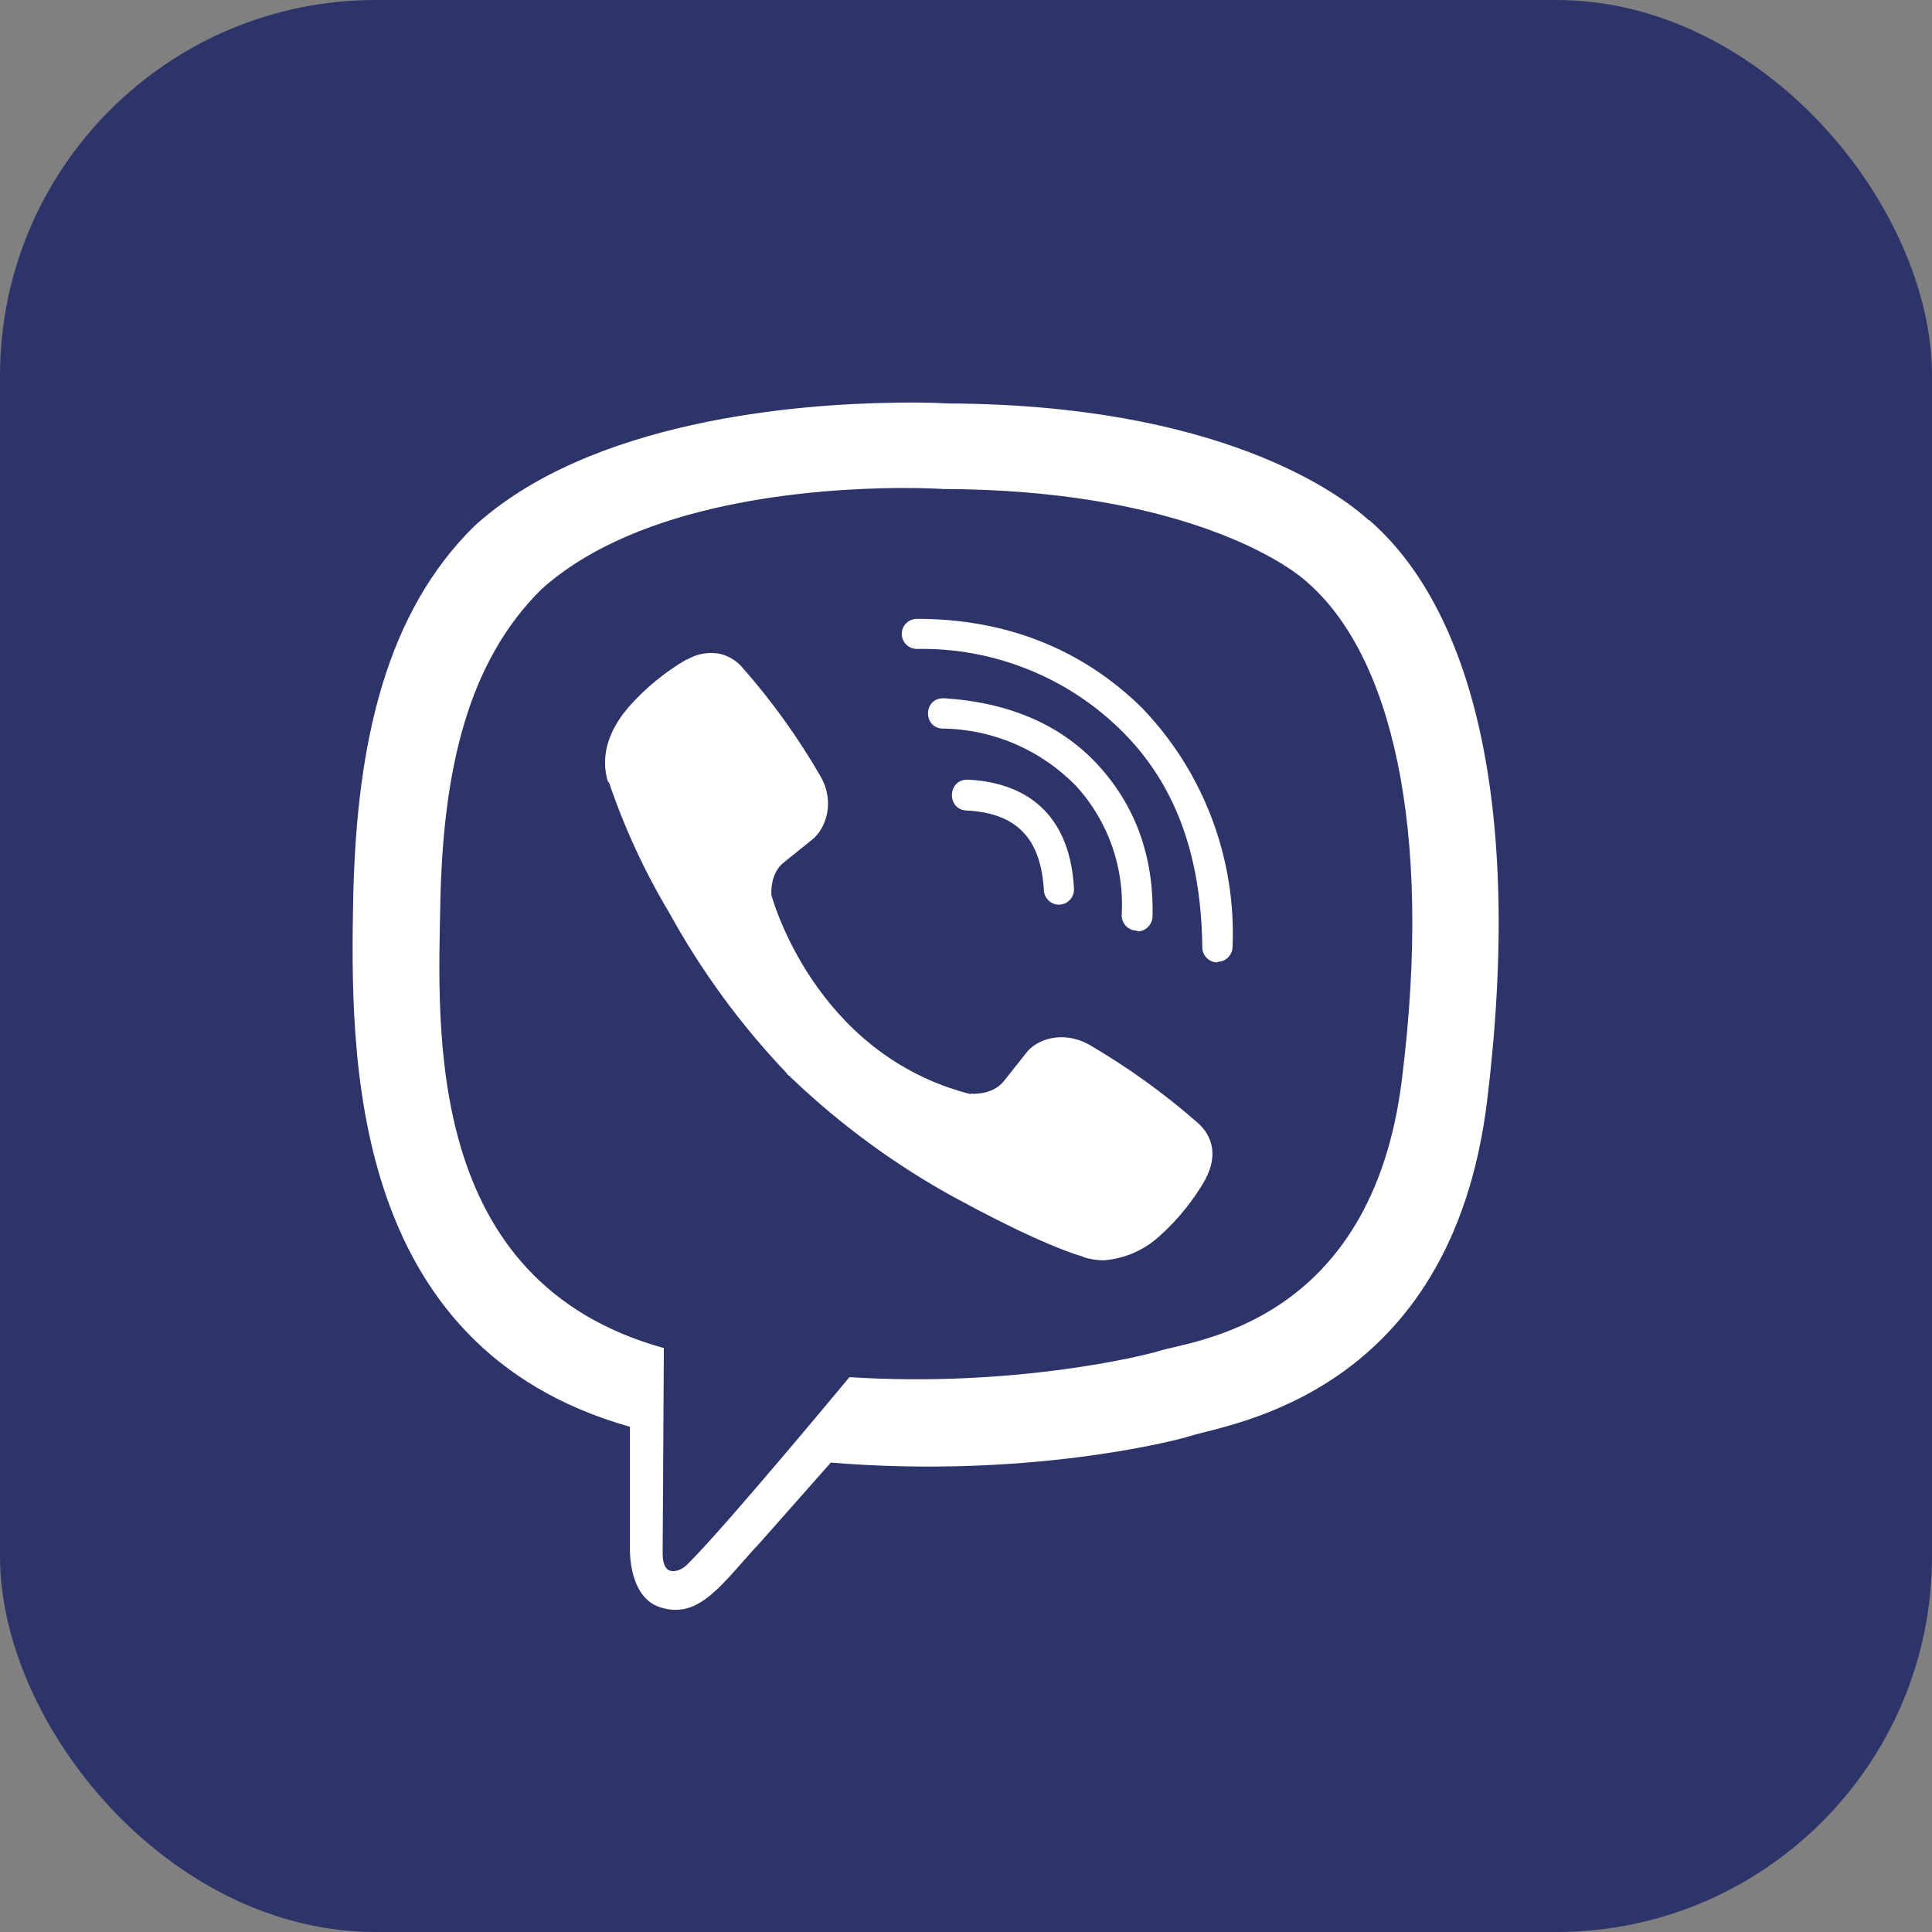 <svg width="36" height="36" viewBox="0 0 36 36" fill="none" xmlns="http://www.w3.org/2000/svg">
<rect x="0" y="0" width="36" height="36" fill="#808080" stroke="none"/>
<rect width="36" height="36" rx="7" fill="#2D3469"/>
<g clip-path="url(#clip0)">
<path d="M16.686 7.504C14.88 7.525 10.998 7.822 8.827 9.814C7.212 11.414 6.648 13.78 6.582 16.706C6.527 19.621 6.461 25.096 11.738 26.586V28.857C11.738 28.857 11.705 29.765 12.306 29.951C13.045 30.186 13.466 29.487 14.17 28.736L15.481 27.253C19.091 27.553 21.857 26.861 22.175 26.759C22.908 26.524 27.035 25.997 27.709 20.522C28.401 14.867 27.372 11.305 25.515 9.693H25.504C24.944 9.177 22.691 7.536 17.66 7.518C17.66 7.518 17.287 7.492 16.686 7.503V7.504ZM16.748 9.093C17.261 9.09 17.572 9.112 17.572 9.112C21.831 9.123 23.863 10.405 24.343 10.836C25.907 12.177 26.713 15.388 26.123 20.109C25.562 24.686 22.215 24.976 21.596 25.174C21.332 25.258 18.897 25.859 15.828 25.661C15.828 25.661 13.543 28.419 12.829 29.129C12.716 29.253 12.583 29.29 12.499 29.272C12.378 29.242 12.341 29.092 12.348 28.887L12.37 25.119C7.895 23.881 8.159 19.212 8.206 16.773C8.261 14.334 8.719 12.338 10.082 10.987C11.916 9.328 15.212 9.105 16.747 9.093H16.748ZM17.085 11.532C17.049 11.531 17.012 11.538 16.978 11.552C16.944 11.566 16.913 11.586 16.887 11.612C16.86 11.638 16.839 11.669 16.825 11.703C16.811 11.737 16.804 11.773 16.803 11.81C16.803 11.968 16.931 12.092 17.085 12.092C17.783 12.079 18.475 12.204 19.124 12.46C19.773 12.715 20.364 13.097 20.865 13.583C21.886 14.575 22.384 15.908 22.403 17.651C22.403 17.805 22.528 17.933 22.685 17.933V17.922C22.759 17.922 22.831 17.893 22.883 17.841C22.936 17.788 22.966 17.718 22.967 17.643C23.001 16.823 22.868 16.004 22.576 15.237C22.284 14.469 21.839 13.769 21.268 13.179C20.155 12.091 18.744 11.531 17.085 11.531V11.532ZM13.379 12.177C13.18 12.147 12.977 12.187 12.804 12.29H12.789C12.387 12.525 12.025 12.823 11.716 13.172C11.46 13.469 11.32 13.769 11.284 14.058C11.262 14.23 11.277 14.403 11.328 14.567L11.347 14.578C11.636 15.428 12.013 16.245 12.474 17.014C13.069 18.095 13.8 19.094 14.65 19.988L14.675 20.024L14.715 20.054L14.741 20.083L14.77 20.108C15.667 20.961 16.669 21.696 17.751 22.294C18.989 22.968 19.74 23.287 20.19 23.419V23.426C20.323 23.466 20.443 23.484 20.564 23.484C20.948 23.456 21.311 23.3 21.597 23.041C21.944 22.732 22.238 22.369 22.468 21.965V21.958C22.684 21.551 22.611 21.167 22.3 20.907C21.676 20.361 21.001 19.877 20.285 19.46C19.806 19.2 19.319 19.358 19.121 19.621L18.7 20.152C18.484 20.416 18.092 20.379 18.092 20.379L18.08 20.386C15.155 19.639 14.374 16.677 14.374 16.677C14.374 16.677 14.338 16.274 14.608 16.068L15.136 15.644C15.388 15.438 15.564 14.952 15.293 14.472C14.879 13.754 14.396 13.08 13.85 12.457C13.731 12.31 13.564 12.21 13.378 12.175L13.379 12.177ZM17.572 13.012C17.199 13.012 17.199 13.576 17.576 13.576C18.04 13.583 18.498 13.682 18.924 13.867C19.35 14.052 19.735 14.319 20.058 14.652C20.353 14.977 20.579 15.358 20.724 15.772C20.868 16.186 20.928 16.624 20.901 17.062C20.902 17.136 20.932 17.206 20.985 17.259C21.038 17.311 21.108 17.34 21.183 17.34L21.194 17.355C21.268 17.355 21.34 17.325 21.392 17.272C21.445 17.219 21.475 17.148 21.476 17.073C21.501 15.956 21.154 15.018 20.472 14.268C19.788 13.517 18.832 13.095 17.612 13.012H17.572V13.012ZM18.034 14.528C17.649 14.517 17.635 15.092 18.016 15.103C18.942 15.151 19.392 15.619 19.451 16.582C19.453 16.655 19.483 16.725 19.535 16.776C19.587 16.828 19.657 16.857 19.73 16.857H19.741C19.779 16.856 19.816 16.846 19.85 16.831C19.884 16.814 19.914 16.792 19.939 16.764C19.965 16.736 19.984 16.703 19.996 16.668C20.009 16.632 20.014 16.595 20.012 16.557C19.946 15.301 19.261 14.594 18.045 14.528H18.034V14.528Z" fill="white"/>
</g>
<defs>
<clipPath id="clip0">
<rect width="22.5" height="22.5" fill="white" transform="translate(6 7.5)"/>
</clipPath>
</defs>
</svg>
